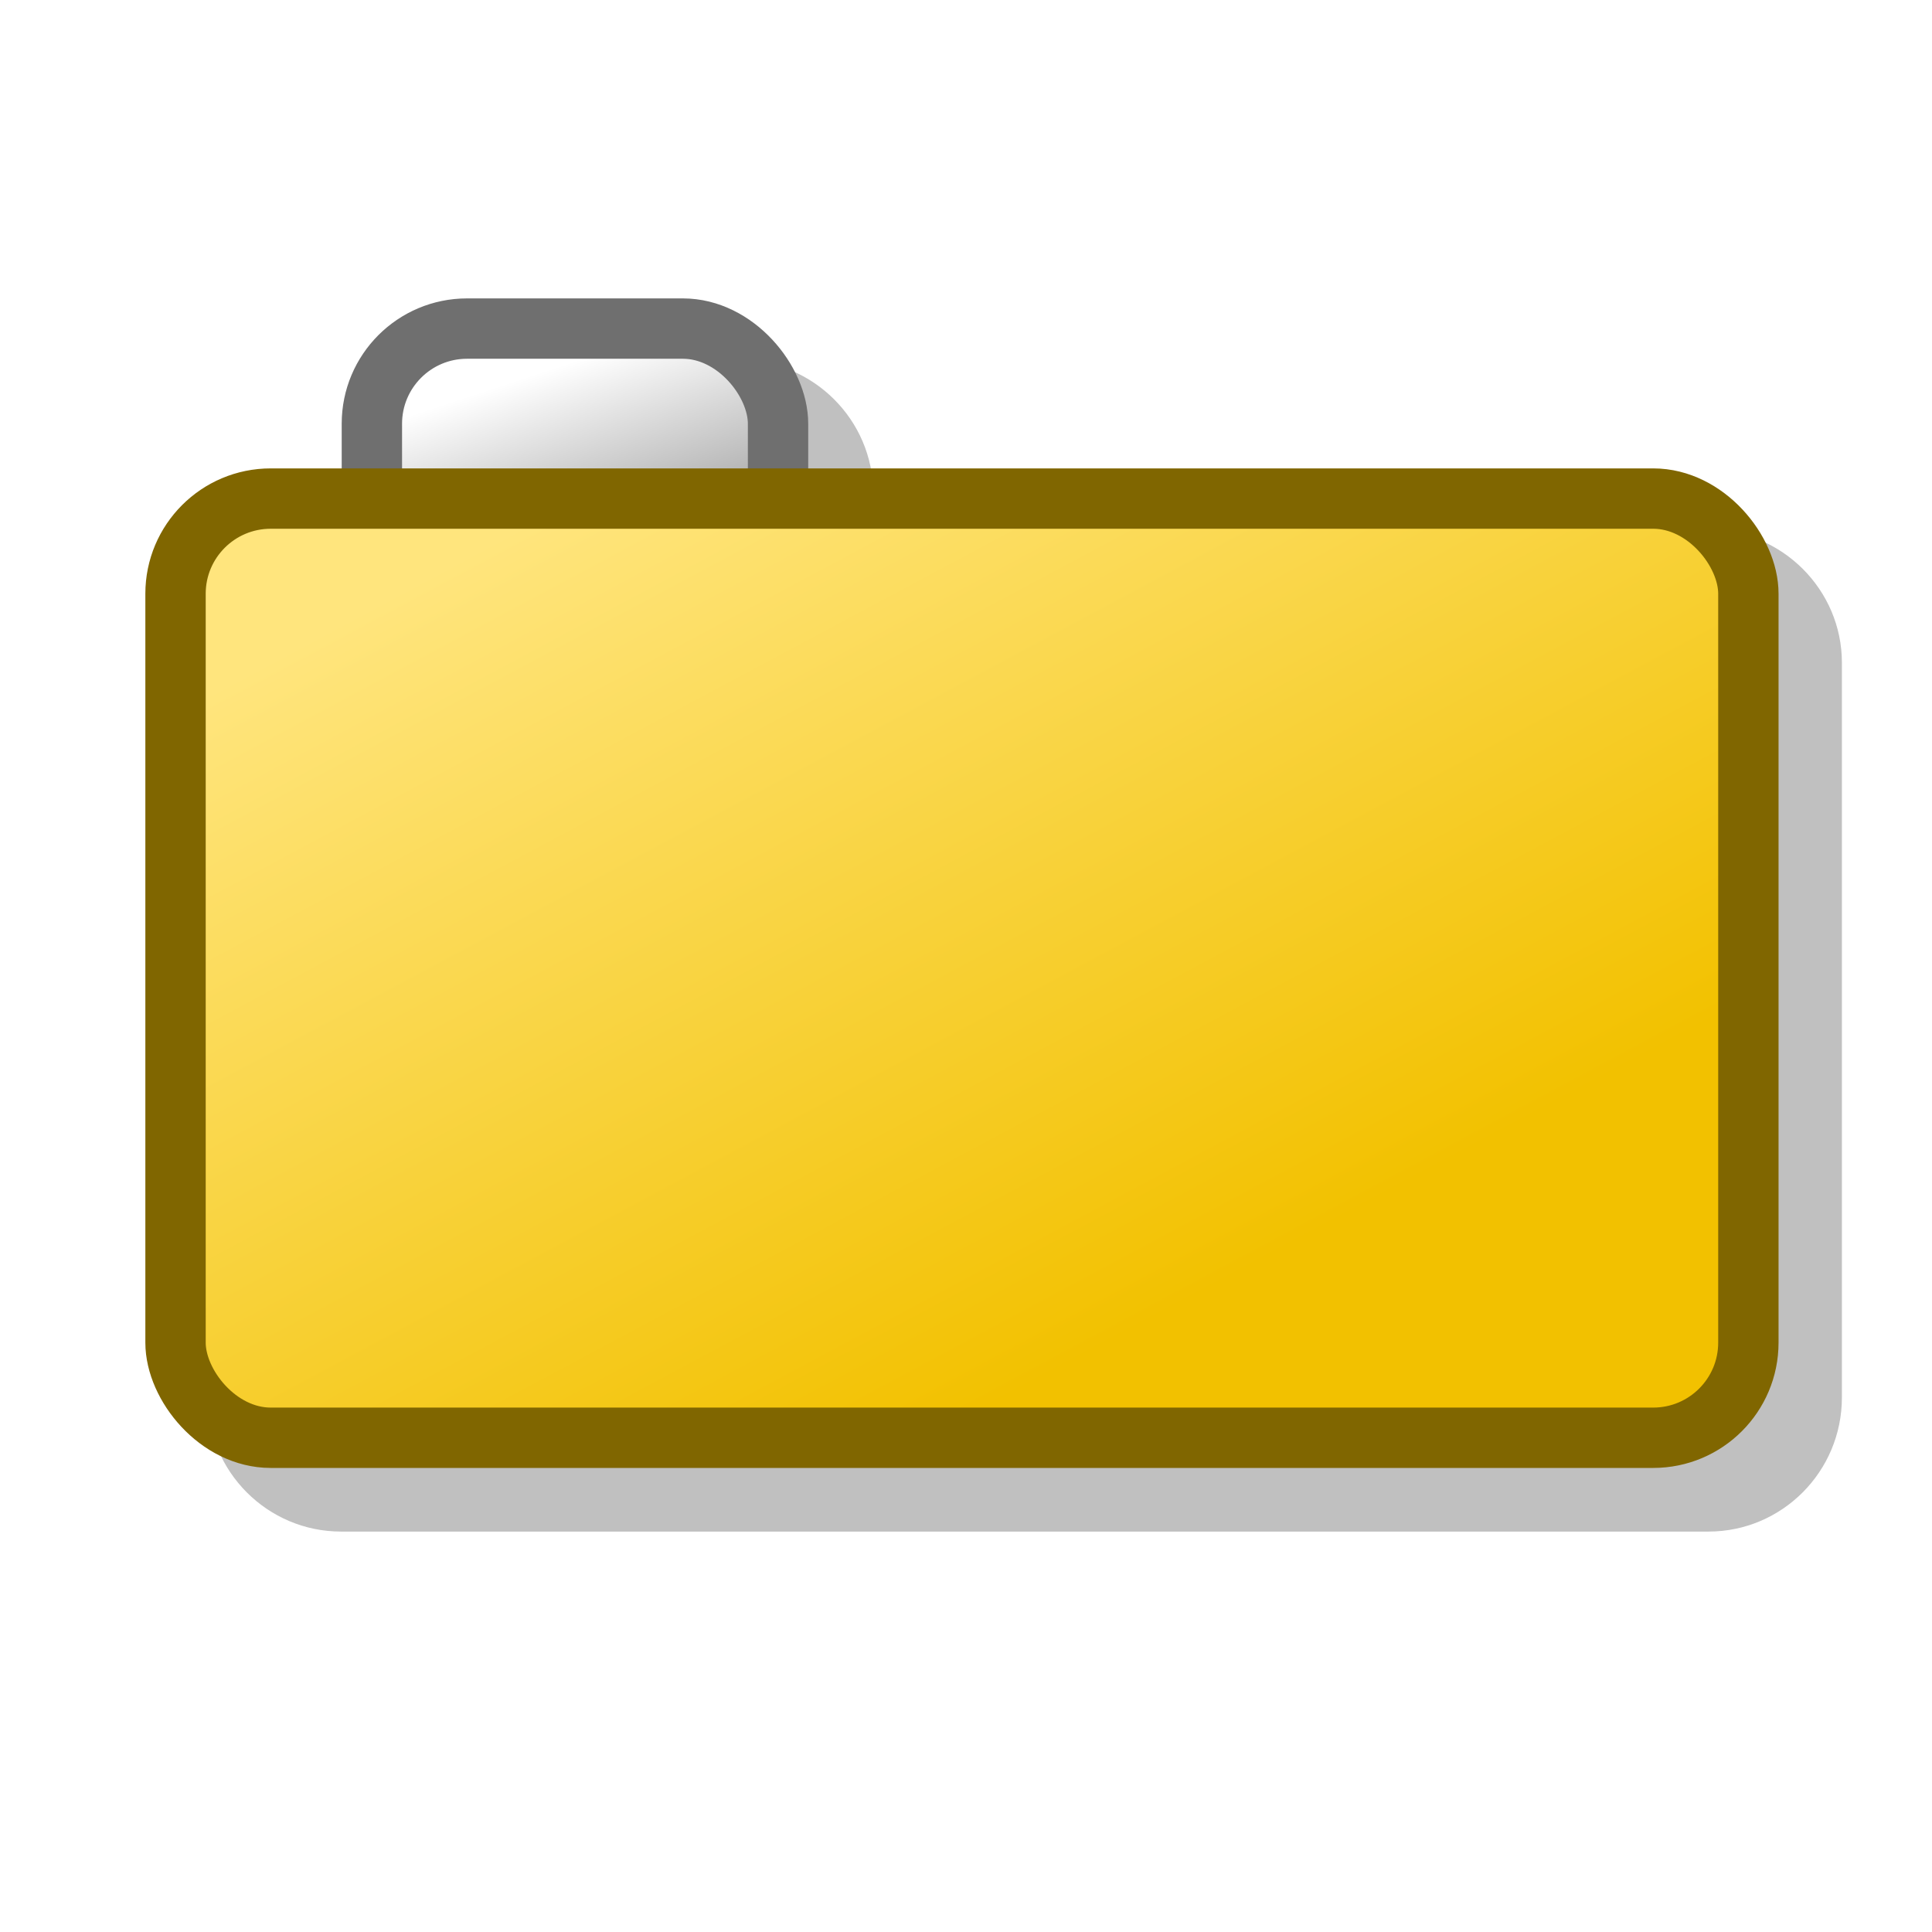 <?xml version="1.0" encoding="UTF-8" standalone="no"?>
<!-- Created with Inkscape (http://www.inkscape.org/) -->

<svg
   xmlns:dc="http://purl.org/dc/elements/1.1/"
   xmlns:cc="http://creativecommons.org/ns#"
   xmlns:rdf="http://www.w3.org/1999/02/22-rdf-syntax-ns#"
   xmlns:svg="http://www.w3.org/2000/svg"
   xmlns="http://www.w3.org/2000/svg"
   xmlns:xlink="http://www.w3.org/1999/xlink"
   xmlns:sodipodi="http://sodipodi.sourceforge.net/DTD/sodipodi-0.dtd"
   xmlns:inkscape="http://www.inkscape.org/namespaces/inkscape"
   width="64"
   height="64"
   viewBox="0 0 16.933 16.934"
   version="1.1"
   id="svg3791"
   inkscape:version="0.92.4 (5da689c313, 2019-01-14)"
   sodipodi:docname="folder-icon.svg"
   inkscape:export-filename="/home/tobias/flightgear/fgdata-standalone/Aircraft/E-jet-family/Models/EFB/icons/folder.png"
   inkscape:export-xdpi="96"
   inkscape:export-ydpi="96">
  <defs
     id="defs3785">
    <linearGradient
       inkscape:collect="always"
       id="linearGradient4380">
      <stop
         style="stop-color:#ffffff;stop-opacity:1"
         offset="0"
         id="stop4376" />
      <stop
         style="stop-color:#b3b3b3;stop-opacity:1"
         offset="1"
         id="stop4378" />
    </linearGradient>
    <linearGradient
       id="linearGradient4370"
       inkscape:collect="always">
      <stop
         id="stop4366"
         offset="0"
         style="stop-color:#ffe57d;stop-opacity:1" />
      <stop
         id="stop4368"
         offset="1"
         style="stop-color:#f2c100;stop-opacity:1" />
    </linearGradient>
    <linearGradient
       inkscape:collect="always"
       xlink:href="#linearGradient4370"
       id="linearGradient4362"
       x1="3.246"
       y1="285.39"
       x2="7.37"
       y2="293.1"
       gradientUnits="userSpaceOnUse"
       gradientTransform="matrix(1,0,0,1,2.116e-6,-1.548e-4)" />
    <linearGradient
       inkscape:collect="always"
       xlink:href="#linearGradient4380"
       id="linearGradient4374"
       gradientUnits="userSpaceOnUse"
       gradientTransform="matrix(1,0,0,1,2.116e-6,-1.548e-4)"
       x1="4.747"
       y1="283.33"
       x2="5.202"
       y2="284.71" />
    <filter
       inkscape:collect="always"
       style="color-interpolation-filters:sRGB"
       id="filter4430"
       x="-0.078"
       width="1.156"
       y="-0.109"
       height="1.219">
      <feGaussianBlur
         inkscape:collect="always"
         stdDeviation="1.655"
         id="feGaussianBlur4432" />
    </filter>
  </defs>
  <sodipodi:namedview
     id="base"
     pagecolor="#ffffff"
     bordercolor="#666666"
     borderopacity="1.0"
     inkscape:pageopacity="0.0"
     inkscape:pageshadow="2"
     inkscape:zoom="14.281"
     inkscape:cx="31.93"
     inkscape:cy="32"
     inkscape:document-units="mm"
     inkscape:current-layer="layer1"
     showgrid="false"
     units="px"
     inkscape:window-width="1440"
     inkscape:window-height="886"
     inkscape:window-x="0"
     inkscape:window-y="14"
     inkscape:window-maximized="0" />
  <g
     inkscape:label="Layer 1"
     inkscape:groupmode="layer"
     id="layer1"
     transform="translate(0,-280.07)">
    <path
       style="color:#000000;font-style:normal;font-variant:normal;font-weight:normal;font-stretch:normal;font-size:medium;line-height:normal;font-family:sans-serif;font-variant-ligatures:normal;font-variant-position:normal;font-variant-caps:normal;font-variant-numeric:normal;font-variant-alternates:normal;font-feature-settings:normal;text-indent:0;text-align:start;text-decoration:none;text-decoration-line:none;text-decoration-style:solid;text-decoration-color:#000000;letter-spacing:normal;word-spacing:normal;text-transform:none;writing-mode:lr-tb;direction:ltr;text-orientation:mixed;dominant-baseline:auto;baseline-shift:baseline;text-anchor:start;white-space:normal;shape-padding:0;clip-rule:nonzero;display:inline;overflow:visible;visibility:visible;opacity:0.497;isolation:auto;mix-blend-mode:normal;color-interpolation:sRGB;color-interpolation-filters:linearRGB;solid-color:#000000;solid-opacity:1;vector-effect:none;fill:#030303;fill-opacity:1;fill-rule:nonzero;stroke:none;stroke-width:1.871;stroke-linecap:butt;stroke-linejoin:miter;stroke-miterlimit:4;stroke-dasharray:none;stroke-dashoffset:0;stroke-opacity:1;filter:url(#filter4430);color-rendering:auto;image-rendering:auto;shape-rendering:auto;text-rendering:auto;enable-background:accumulate"
       d="m 16.84,11.225 c -2.28,0 -4.149,1.851 -4.149,4.119 v 1.135 H 10.75 c -2.28,0 -4.148,1.851 -4.148,4.119 V 43.35 c 0,2.305 1.868,4.156 4.148,4.156 h 42.504 c 2.279,0 4.146,-1.851 4.146,-4.156 V 20.598 c 0,-2.268 -1.867,-4.119 -4.146,-4.119 H 27.291 v -1.135 c 0,-2.268 -1.869,-4.119 -4.148,-4.119 z"
       transform="matrix(0.282,0,0,0.283,-0.043,280.05)"
       id="path4399"
       inkscape:connector-curvature="0" />
    <rect
       ry="0.834"
       y="282.95"
       x="3.259"
       height="2.777"
       width="3.56"
       id="rect4372"
       style="opacity:1;fill:url(#linearGradient4374);fill-opacity:1;stroke:#6f6f6f;stroke-width:0.529;stroke-linecap:butt;stroke-miterlimit:4;stroke-dasharray:none;stroke-dashoffset:0;stroke-opacity:1"
       rx="0.834" />
    <rect
       rx="0.834"
       style="opacity:1;fill:url(#linearGradient4362);fill-opacity:1;stroke:#806600;stroke-width:0.529;stroke-linecap:butt;stroke-miterlimit:4;stroke-dasharray:none;stroke-dashoffset:0;stroke-opacity:1"
       id="rect4336"
       width="13.786"
       height="8.232"
       x="1.538"
       y="284.44"
       ry="0.834" />
  </g>
</svg>
